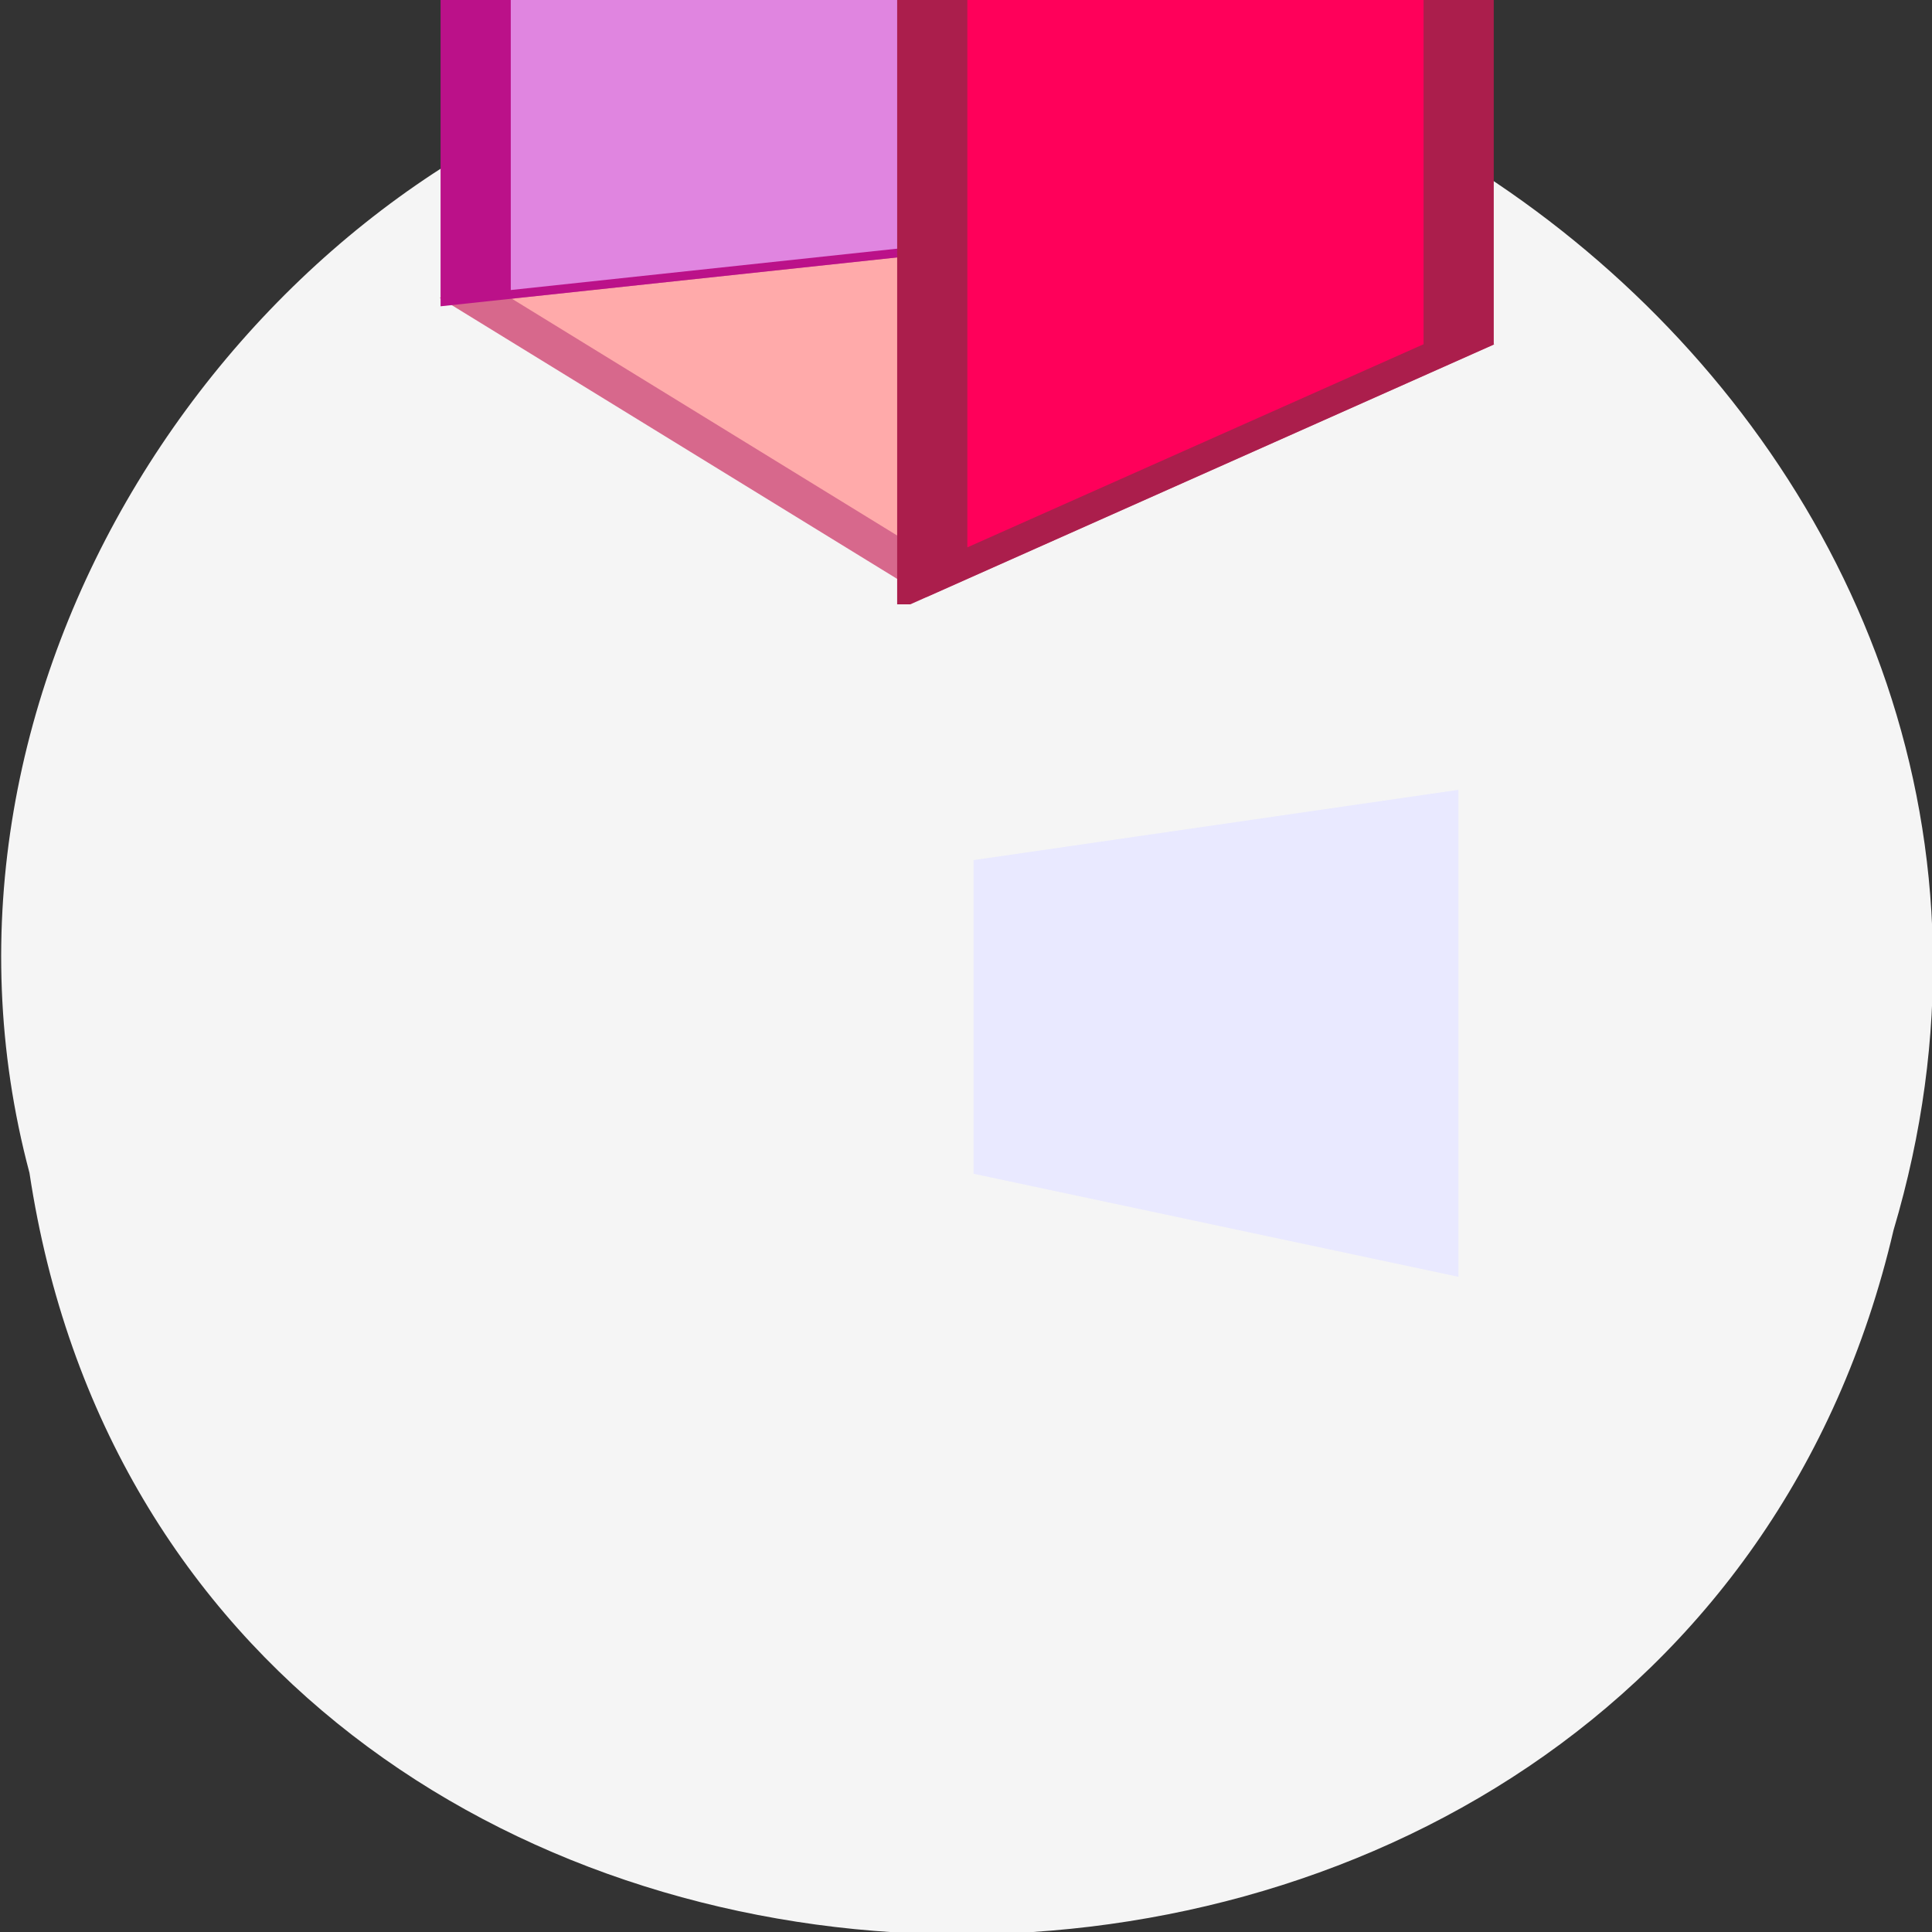 
<svg xmlns="http://www.w3.org/2000/svg" xmlns:xlink="http://www.w3.org/1999/xlink" width="32px" height="32px" viewBox="0 0 32 32" version="1.1">
<rect x="0" y="0" width="32" height="32" fill="#333333" stroke="none"/>
<g id="surface1">
<path style=" stroke:none;fill-rule:nonzero;fill:rgb(96.078%,96.078%,96.078%);fill-opacity:1;" d="M 0.488 19.426 C 2.965 35.832 27.637 36.324 31.363 20.375 C 35.203 7.461 21.309 -3.098 10.91 1.137 C 3.949 3.137 -1.672 11.316 0.488 19.426 Z M 0.488 19.426 "/>
<path style="fill-rule:evenodd;fill:rgb(100%,66.667%,66.667%);fill-opacity:1;stroke-width:9.302;stroke-linecap:butt;stroke-linejoin:miter;stroke:rgb(84.314%,40.784%,54.902%);stroke-opacity:1;stroke-miterlimit:4;" d="M 35.421 54336.065 L 95.921 54917.022 L 165.671 54431.791 L 101.39 54225.72 Z M 35.421 54336.065 " transform="matrix(0.125,0,0,0.008,3.451,-429.75)"/>
<path style="fill-rule:evenodd;fill:rgb(87.843%,52.157%,87.843%);fill-opacity:1;stroke-width:9.302;stroke-linecap:butt;stroke-linejoin:miter;stroke:rgb(73.333%,6.667%,53.725%);stroke-opacity:1;stroke-miterlimit:4;" d="M 35.421 53374.089 L 35.421 54336.065 L 101.39 54225.72 L 101.39 53598.55 Z M 35.421 53374.089 " transform="matrix(0.125,0,0,0.008,3.451,-429.75)"/>
<path style=" stroke:none;fill-rule:evenodd;fill:rgb(91.373%,91.373%,100%);fill-opacity:1;" d="M 16.125 14.246 L 24.156 13.082 L 24.156 21.148 L 16.125 19.441 Z M 16.125 14.246 "/>
<path style="fill-rule:evenodd;fill:rgb(100%,40%,0%);fill-opacity:1;stroke-width:9.302;stroke-linecap:butt;stroke-linejoin:miter;stroke:rgb(83.922%,42.353%,26.667%);stroke-opacity:1;stroke-miterlimit:4;" d="M 35.421 53374.089 L 95.921 52798.79 L 165.671 53458.026 L 101.39 53598.55 Z M 35.421 53374.089 " transform="matrix(0.125,0,0,0.008,3.451,-429.75)"/>
<path style="fill-rule:evenodd;fill:rgb(100%,0%,35.294%);fill-opacity:1;stroke-width:9.302;stroke-linecap:butt;stroke-linejoin:miter;stroke:rgb(67.059%,11.765%,29.804%);stroke-opacity:1;stroke-miterlimit:4;" d="M 95.921 52798.79 L 95.921 54917.022 L 165.671 54431.791 L 165.671 53458.026 Z M 95.921 52798.79 " transform="matrix(0.125,0,0,0.008,3.451,-429.75)"/>
</g>
</svg>
